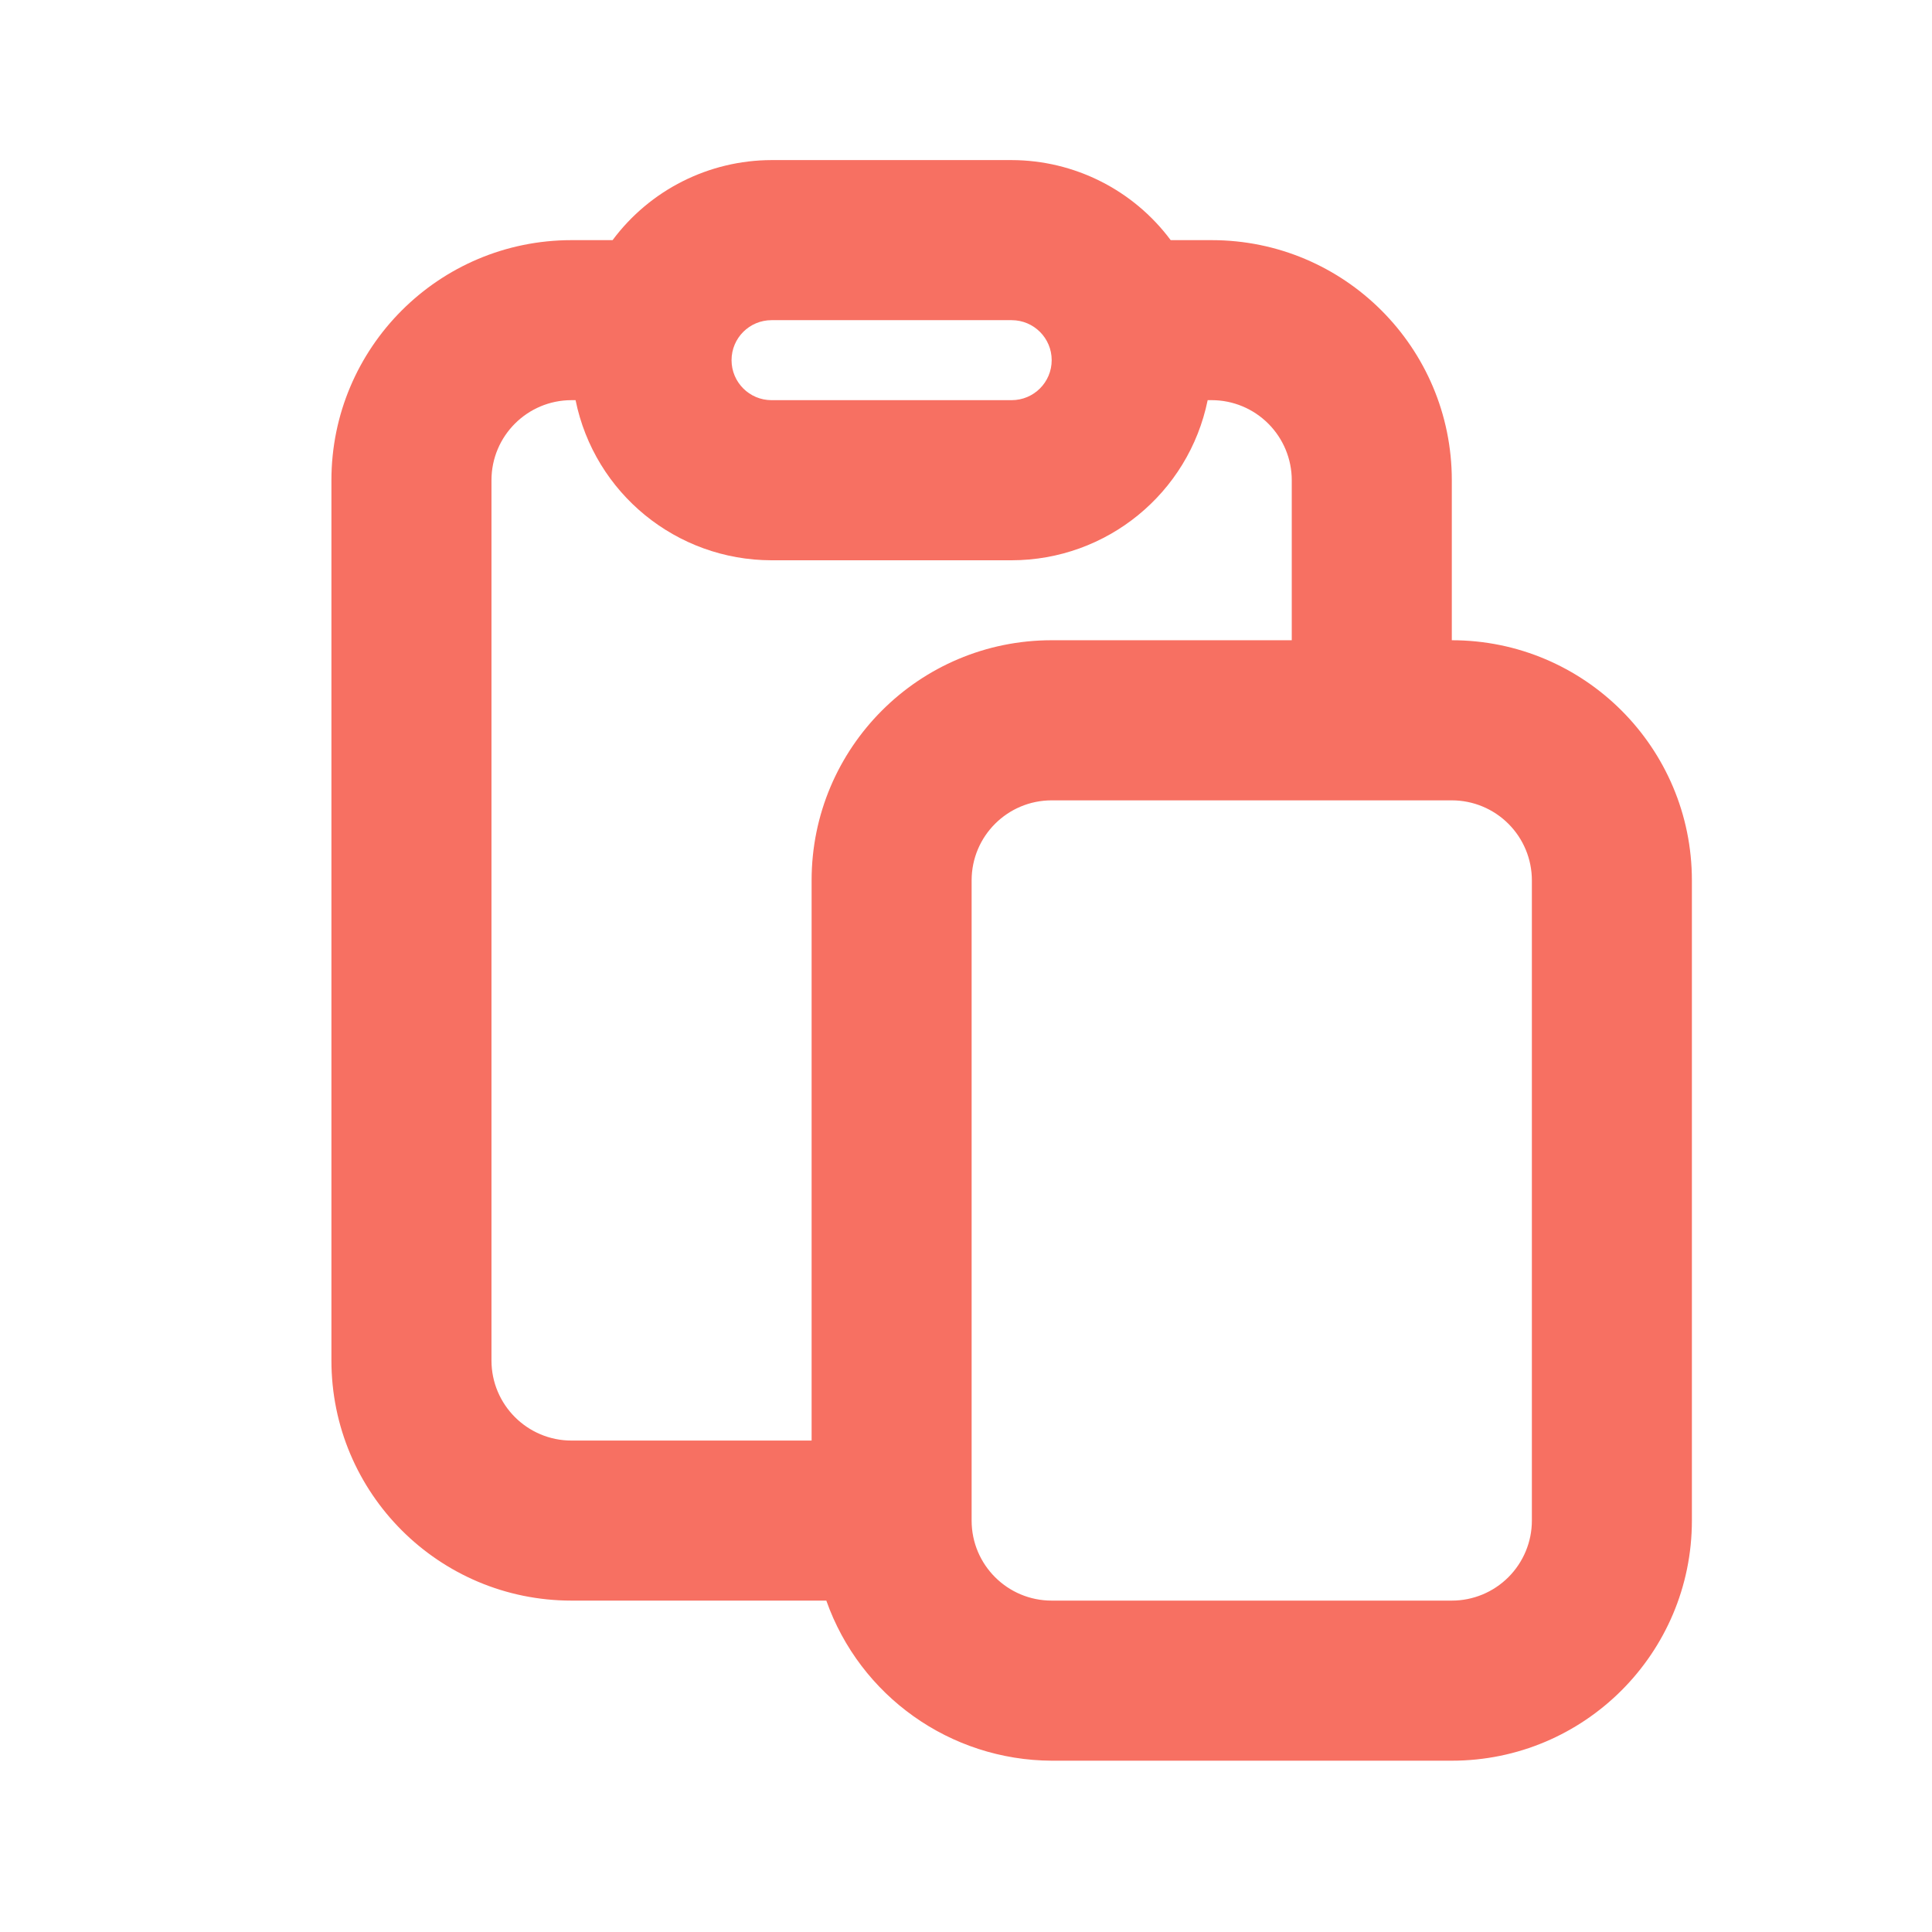 <svg width="57" height="57" viewBox="0 0 57 57" fill="none" xmlns="http://www.w3.org/2000/svg">
<path d="M42.833 18.889V14.168C42.833 10.257 39.661 7.085 35.75 7.085H34.539C33.434 5.601 31.695 4.727 29.846 4.723H22.763C20.915 4.727 19.177 5.601 18.073 7.085H16.862C12.948 7.085 9.778 10.257 9.778 14.168V40.139C9.778 44.053 12.948 47.223 16.862 47.223H24.379C25.375 50.043 28.036 51.933 31.028 51.946H42.833C46.744 51.946 49.916 48.774 49.916 44.863V25.973C49.916 22.061 46.744 18.889 42.833 18.889ZM22.763 9.446H29.846C30.499 9.446 31.028 9.973 31.028 10.626C31.028 11.279 30.499 11.806 29.846 11.806H22.763C22.112 11.806 21.583 11.279 21.583 10.626C21.583 9.973 22.112 9.446 22.763 9.446ZM14.5 40.139V14.168C14.5 12.864 15.558 11.806 16.862 11.806H16.981C17.541 14.555 19.958 16.527 22.763 16.53H29.846C32.651 16.527 35.068 14.555 35.63 11.806H35.75C36.376 11.806 36.976 12.056 37.419 12.499C37.861 12.942 38.111 13.541 38.111 14.168V18.889H31.028C27.115 18.889 23.945 22.061 23.945 25.973V42.501H16.861C15.558 42.501 14.5 41.443 14.5 40.139ZM45.195 44.861V44.863C45.195 45.489 44.945 46.089 44.502 46.532C44.059 46.975 43.459 47.223 42.833 47.223H31.028C29.724 47.223 28.666 46.167 28.666 44.863V25.973C28.666 24.669 29.724 23.613 31.028 23.613H42.833C43.459 23.613 44.059 23.861 44.502 24.304C44.945 24.746 45.195 25.346 45.195 25.973V44.861Z" fill="#F77062"/>
</svg>
